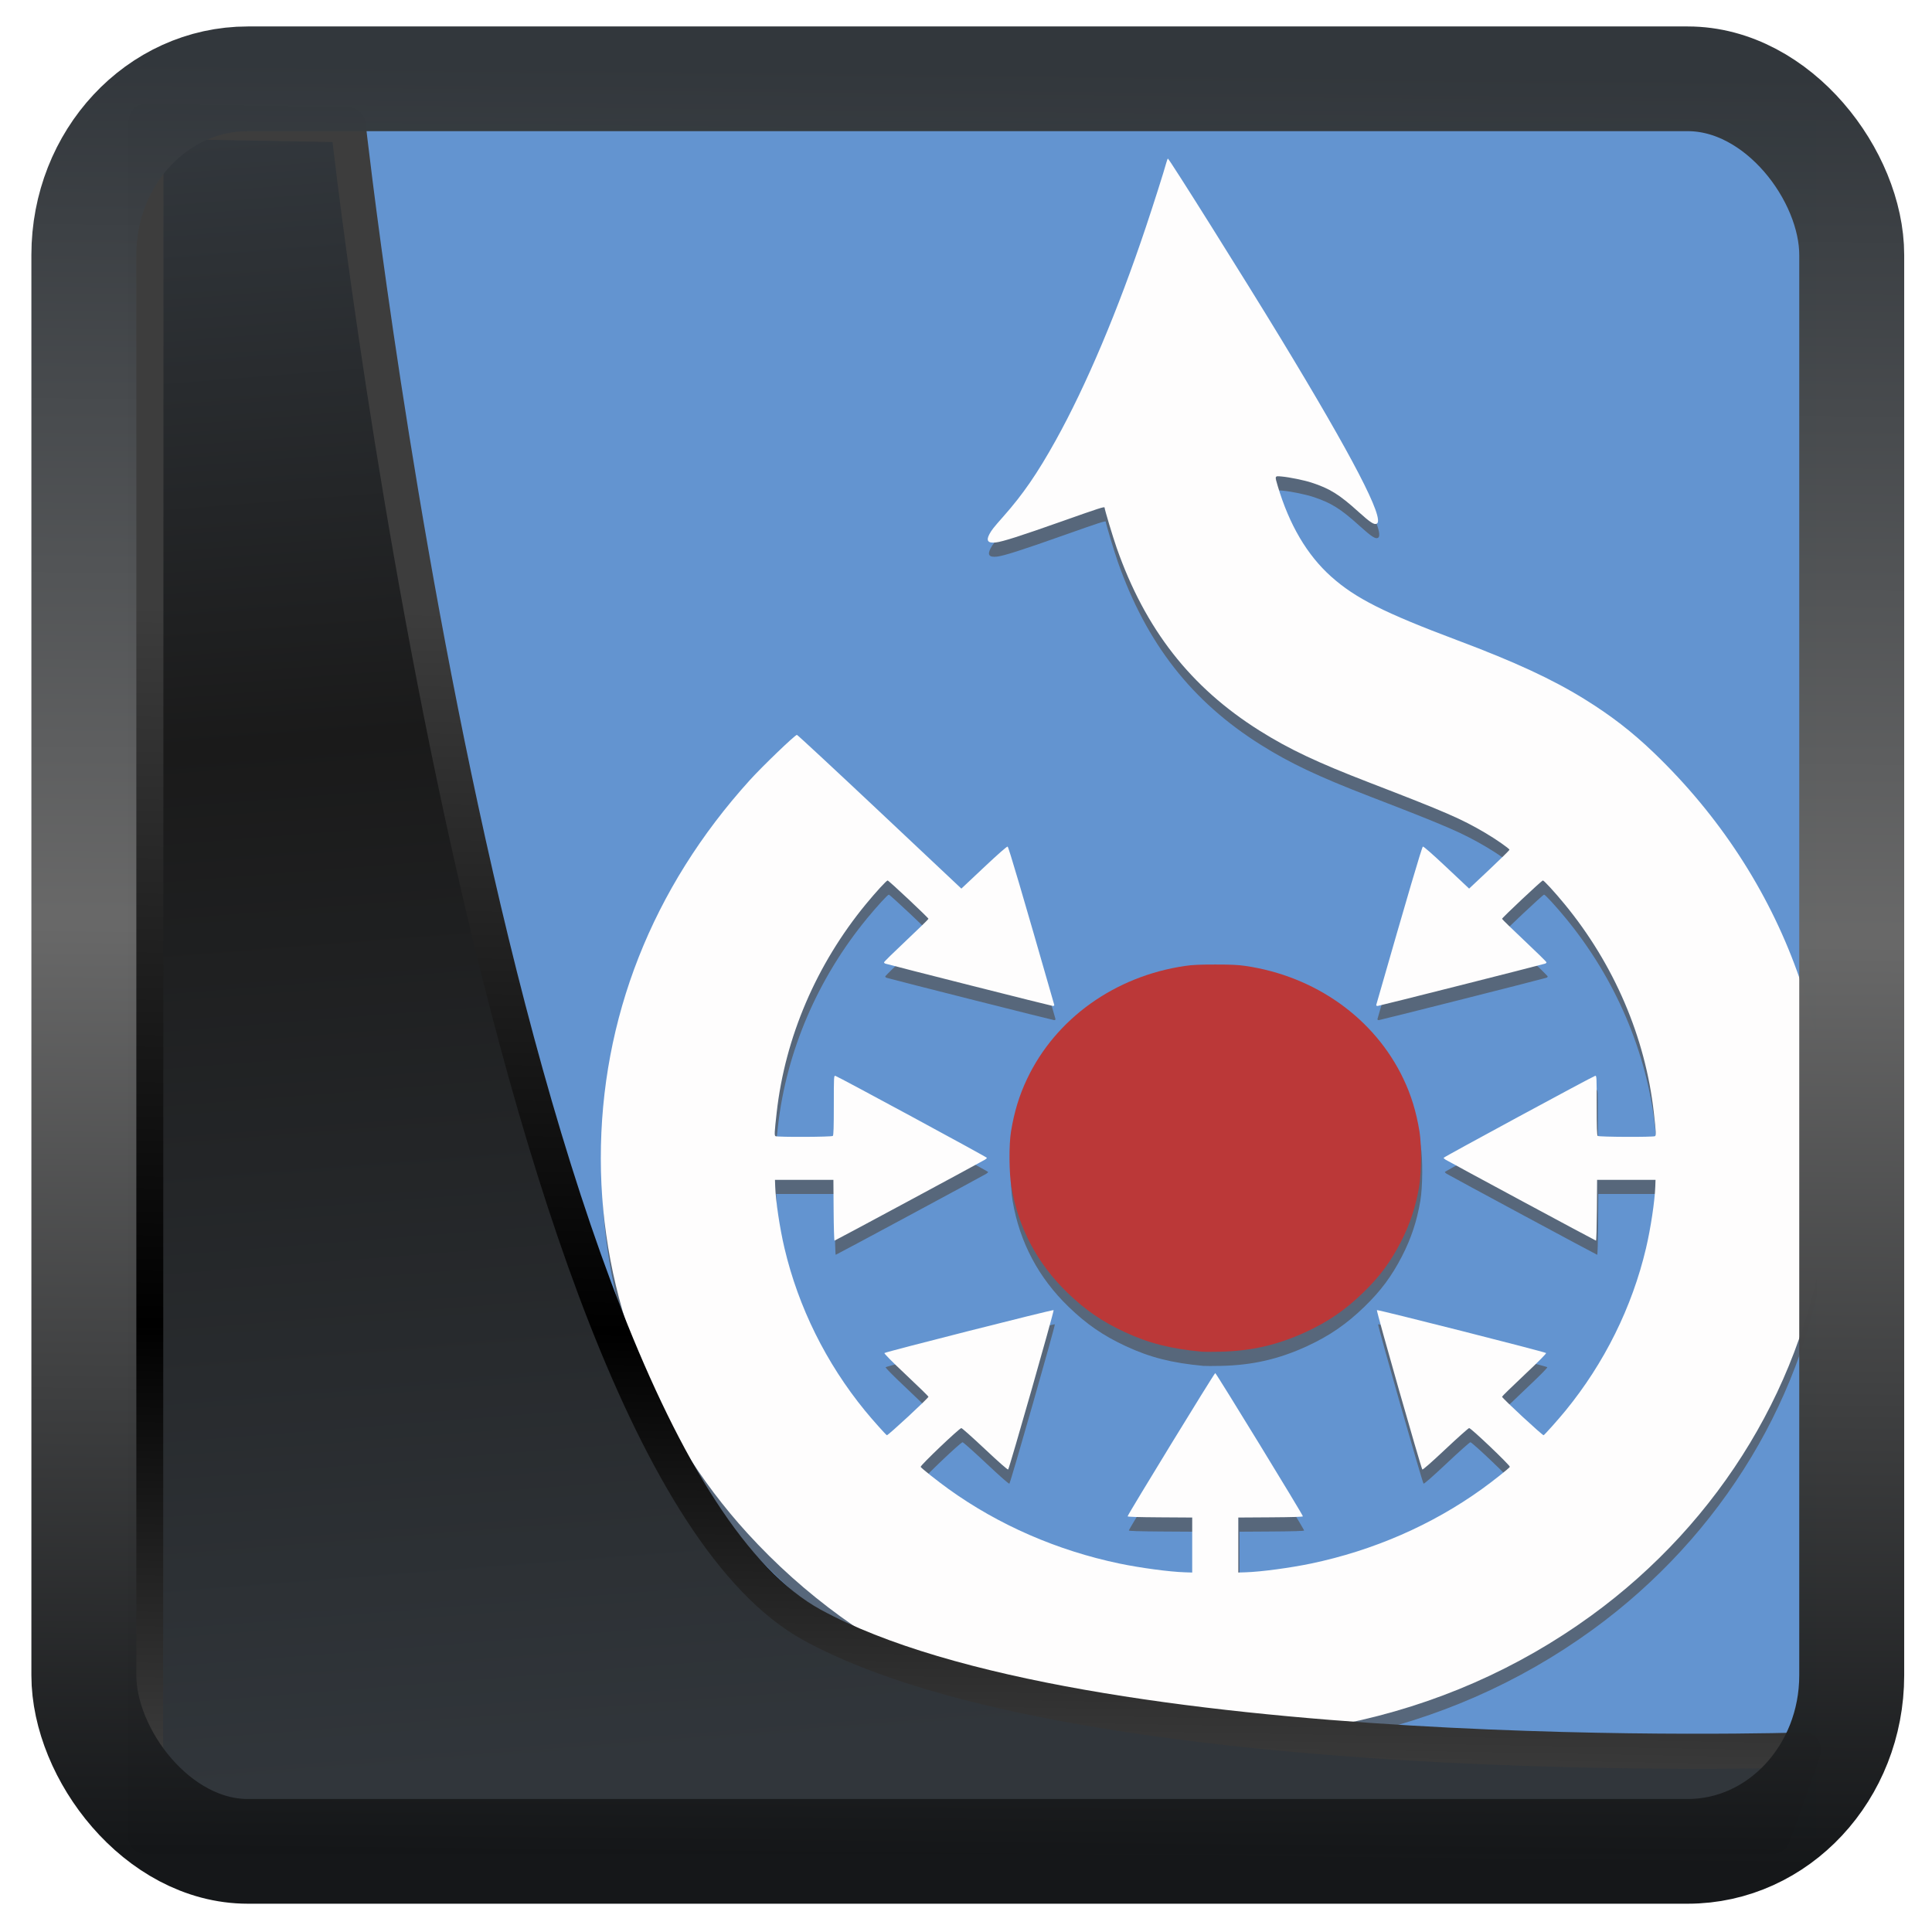 <?xml version="1.0" encoding="UTF-8" standalone="no"?>
<!-- Created with Inkscape (http://www.inkscape.org/) -->

<svg
   width="32"
   height="32"
   version="1.1"
   viewBox="0 0 32 32"
   id="svg22"
   xmlns:xlink="http://www.w3.org/1999/xlink"
   xmlns="http://www.w3.org/2000/svg"
   xmlns:svg="http://www.w3.org/2000/svg">
  <defs
     id="defs12">
    <linearGradient
       xlink:href="#linearGradient3487"
       id="linearGradient3403"
       gradientUnits="userSpaceOnUse"
       x1="6.949"
       y1="4.555"
       x2="11.215"
       y2="59.052" />
    <linearGradient
       id="linearGradient3487">
      <stop
         style="stop-color:#32373c;stop-opacity:1"
         offset="0"
         id="stop3481" />
      <stop
         id="stop3483"
         offset="0.368"
         style="stop-color:#1a1a1a;stop-opacity:1" />
      <stop
         style="stop-color:#31363b;stop-opacity:1"
         offset="1"
         id="stop3485" />
    </linearGradient>
    <linearGradient
       xlink:href="#linearGradient20604"
       id="linearGradient20558"
       gradientUnits="userSpaceOnUse"
       x1="25.802"
       y1="20.374"
       x2="25.111"
       y2="58.913" />
    <linearGradient
       id="linearGradient20604">
      <stop
         id="stop20598"
         offset="0"
         style="stop-color:#3d3d3d;stop-opacity:1" />
      <stop
         style="stop-color:#000000;stop-opacity:1"
         offset="0.618"
         id="stop20600" />
      <stop
         id="stop20602"
         offset="1"
         style="stop-color:#3d3d3d;stop-opacity:1" />
    </linearGradient>
    <filter
       style="color-interpolation-filters:sRGB"
       id="filter20720"
       x="-0.017"
       y="-0.016"
       width="1.034"
       height="1.033">
      <feGaussianBlur
         stdDeviation="0.147"
         id="feGaussianBlur20722" />
    </filter>
    <linearGradient
       gradientTransform="translate(0.361,-0.13)"
       xlink:href="#linearGradient4555"
       id="linearGradient4557"
       x1="43.5"
       y1="64.012"
       x2="44.142"
       y2="0.306"
       gradientUnits="userSpaceOnUse" />
    <linearGradient
       id="linearGradient4555">
      <stop
         style="stop-color:#141618;stop-opacity:1"
         offset="0"
         id="stop4551" />
      <stop
         id="stop4559"
         offset="0.518"
         style="stop-color:#686868;stop-opacity:1" />
      <stop
         style="stop-color:#31363b;stop-opacity:1"
         offset="1"
         id="stop4553" />
    </linearGradient>
    <filter
       style="color-interpolation-filters:sRGB"
       id="filter4601"
       x="-0.03"
       width="1.06"
       y="-0.03"
       height="1.06">
      <feGaussianBlur
         stdDeviation="0.015"
         id="feGaussianBlur4603" />
    </filter>
  </defs>
  <rect
     style="display:inline;fill:#6394d0;fill-opacity:1;fill-rule:evenodd;stroke:none;stroke-width:0.617;stroke-linejoin:round;stroke-miterlimit:7.8"
     id="rect1192"
     width="27.986"
     height="28.404"
     x="2.103"
     y="2.007"
     ry="0" />
  <g
     transform="matrix(0.034,0,0,0.032,19.878,18.551)"
     id="g4939-3">
    <path
       id="path4697-7-6"
       style="fill:#515151;fill-opacity:0.671"
       d="m 1.544,127.255 c -15.44,-1.538 -25.89,-4.359 -37.704,-10.179 -10.961,-5.4 -19.145,-11.369 -27.852,-20.315 -14.741,-15.146 -23.887,-33.48 -27.329,-54.782 -1.161,-7.186 -1.259,-21.87 -0.192,-28.745 1.591,-10.247 4.035,-18.736 7.842,-27.241 13.995,-31.263 42.817,-53.13 77.016,-58.433 3.507,-0.544 7.008,-0.715 14.633,-0.715 7.625,0 11.125,0.171 14.633,0.715 34.199,5.302 63.021,27.17 77.017,58.433 3.807,8.505 6.251,16.995 7.842,27.241 1.067,6.875 0.969,21.559 -0.192,28.745 -1.672,10.351 -4.487,19.378 -8.85,28.383 -5.087,10.501 -10.417,18.115 -18.48,26.399 -8.726,8.966 -16.935,14.948 -27.852,20.299 -13.705,6.717 -26.613,9.858 -41.914,10.199 -3.859,0.086 -7.737,0.084 -8.619,-0.003 z M -1.663,326.293 C -86.69,323.308 -164.621,285.767 -220.035,221.099 c -45.809,-53.459 -71.291,-122.699 -71.336,-193.834 -0.046,-72.433 25.002,-140.027 72.571,-195.839 6.131,-7.194 22.051,-23.453 22.964,-23.453 0.295,0 18.442,17.904 40.326,39.787 l 39.789,39.787 10.986,-10.981 c 6.928,-6.925 11.192,-10.902 11.545,-10.767 0.467,0.179 7.27,24.715 22.677,81.785 0.138,0.51 -0.047,0.702 -0.674,0.702 -0.63,0 -76.544,-20.387 -81.514,-21.891 -0.386,-0.117 -0.702,-0.427 -0.702,-0.689 0,-0.262 4.871,-5.345 10.824,-11.296 5.953,-5.95 10.824,-11.002 10.824,-11.225 0,-0.552 -19.336,-19.844 -19.889,-19.844 -0.554,0 -5.703,5.959 -10.542,12.201 -24.138,31.136 -39.398,68.979 -43.498,107.868 -1.098,10.41 -1.167,11.899 -0.576,12.274 0.891,0.564 27.351,0.445 27.922,-0.126 0.357,-0.357 0.481,-4.438 0.481,-15.882 0,-15.084 0.016,-15.397 0.783,-15.196 1.244,0.325 73.784,42.025 73.784,42.415 0,0.193 -0.406,0.614 -0.902,0.936 -2.205,1.43 -73.027,41.928 -73.324,41.928 -0.183,0 -0.379,-7.081 -0.437,-15.735 l -0.105,-15.735 h -14.232 -14.232 l 0.112,3.408 c 0.252,7.632 2.249,21.744 4.532,32.017 6.779,30.51 20.262,59.42 39.197,84.043 3.445,4.48 9.91,12.189 10.667,12.719 0.43,0.301 20.26,-19.204 20.26,-19.929 0,-0.221 -4.911,-5.315 -10.913,-11.32 -6.981,-6.985 -10.773,-11.056 -10.524,-11.299 0.647,-0.633 82.049,-22.572 82.41,-22.211 0.349,0.349 -21.521,81.814 -22.147,82.497 -0.221,0.241 -4.526,-3.777 -11.275,-10.524 -6.005,-6.002 -11.193,-10.913 -11.528,-10.913 -0.952,0 -20.103,19.401 -19.82,20.077 0.274,0.654 8.294,7.418 13.619,11.488 24.309,18.576 52.91,31.824 83.241,38.557 10.129,2.249 24.36,4.272 31.816,4.523 l 3.608,0.122 v -14.232 -14.232 l -15.735,-0.105 c -10.616,-0.071 -15.735,-0.241 -15.735,-0.524 0,-0.799 42.236,-74.138 42.696,-74.138 0.46,0 42.696,73.34 42.696,74.138 0,0.283 -5.119,0.453 -15.735,0.524 l -15.735,0.105 v 14.232 14.232 l 3.608,-0.122 c 7.456,-0.252 21.687,-2.275 31.816,-4.523 30.332,-6.734 58.932,-19.981 83.241,-38.557 5.325,-4.069 13.345,-10.834 13.619,-11.488 0.284,-0.677 -18.868,-20.077 -19.82,-20.077 -0.335,0 -5.523,4.911 -11.528,10.913 -6.75,6.747 -11.055,10.764 -11.275,10.524 -0.626,-0.684 -22.496,-82.148 -22.147,-82.497 0.361,-0.361 81.763,21.578 82.41,22.211 0.249,0.244 -3.542,4.315 -10.524,11.299 -6.002,6.005 -10.913,11.099 -10.913,11.32 0,0.725 19.829,20.231 20.26,19.929 0.757,-0.53 7.222,-8.239 10.667,-12.719 18.935,-24.623 32.418,-53.533 39.197,-84.043 2.282,-10.273 4.28,-24.385 4.532,-32.017 l 0.112,-3.408 h -14.232 -14.232 l -0.105,15.735 c -0.058,8.654 -0.254,15.735 -0.437,15.735 -0.297,0 -71.119,-40.498 -73.324,-41.928 -0.496,-0.322 -0.902,-0.743 -0.902,-0.936 0,-0.39 72.539,-42.09 73.784,-42.415 0.767,-0.201 0.783,0.112 0.783,15.196 0,11.444 0.124,15.525 0.481,15.882 0.571,0.571 27.031,0.691 27.922,0.126 0.591,-0.375 0.521,-1.863 -0.576,-12.274 -4.1,-38.889 -19.361,-76.732 -43.499,-107.868 -4.859,-6.268 -9.988,-12.201 -10.548,-12.201 -0.553,0 -19.883,19.298 -19.883,19.85 0,0.22 4.871,5.269 10.824,11.219 5.953,5.95 10.824,11.033 10.824,11.296 0,0.262 -0.316,0.572 -0.702,0.689 -4.97,1.504 -80.884,21.891 -81.514,21.891 -0.627,0 -0.812,-0.192 -0.674,-0.702 15.407,-57.07 22.21,-81.606 22.677,-81.785 0.352,-0.135 4.616,3.842 11.543,10.765 l 10.985,10.98 9.822,-9.816 c 5.402,-5.399 9.822,-10.029 9.822,-10.29 0,-0.596 -6.732,-5.57 -11.91,-8.799 -11.732,-7.317 -18.936,-10.638 -56.276,-25.943 -25.551,-10.473 -39.138,-17.297 -53.486,-26.862 -33.629,-22.42 -55.764,-52.496 -69.68,-94.678 -1.82,-5.517 -5.89,-19.906 -5.89,-20.824 0,-0.608 -2.693,0.313 -20.577,7.037 -20.581,7.737 -29.103,10.628 -32.507,11.028 -3.775,0.444 -4.726,-0.951 -2.983,-4.373 1.091,-2.143 2.047,-3.425 6.784,-9.104 9.49,-11.378 16.545,-22.271 25.46,-39.31 14.837,-28.356 30.347,-67.344 43.914,-110.388 3.858,-12.239 8.832,-28.874 9.992,-33.412 0.296,-1.158 0.643,-2.105 0.771,-2.105 0.577,0 37.701,62.86 54.93,93.008 35.073,61.374 50.727,93.418 46.862,95.927 -1.212,0.787 -3.165,-0.548 -8.976,-6.134 -9.318,-8.957 -13.927,-12.003 -22.843,-15.094 -3.555,-1.233 -10.755,-2.8 -14.533,-3.163 -3.477,-0.334 -3.441,-0.429 -1.917,4.992 5.651,20.099 14.292,35.662 25.978,46.788 11.766,11.201 25.847,18.748 61.672,33.052 27.913,11.145 45.978,20.032 61.696,30.352 12.902,8.472 23.234,16.953 33.878,27.813 63.83,65.124 94.251,154.504 83.556,245.498 -9.298,79.105 -50.821,152.304 -114.091,201.123 -35.64,27.5 -76.206,46.394 -119.873,55.831 -23.264,5.028 -49.615,7.412 -72.894,6.594 z" />
    <path
       style="fill:#fefdfd;fill-opacity:1"
       d="M -2.257,318.966 C -87.283,315.981 -165.214,278.441 -220.628,213.773 -266.437,160.314 -291.919,91.074 -291.964,19.939 c -0.046,-72.433 25.002,-140.027 72.571,-195.839 6.131,-7.194 22.051,-23.453 22.964,-23.453 0.296,0 18.442,17.904 40.326,39.787 l 39.789,39.787 10.986,-10.981 c 6.928,-6.925 11.192,-10.902 11.545,-10.767 0.466,0.179 7.27,24.715 22.677,81.785 0.138,0.51 -0.047,0.702 -0.674,0.702 -0.63,0 -76.544,-20.387 -81.514,-21.891 -0.386,-0.117 -0.702,-0.427 -0.702,-0.689 0,-0.262 4.871,-5.345 10.824,-11.296 5.953,-5.95 10.824,-11.002 10.824,-11.225 0,-0.552 -19.336,-19.844 -19.889,-19.844 -0.554,0 -5.703,5.959 -10.542,12.201 -24.138,31.136 -39.398,68.979 -43.499,107.868 -1.098,10.41 -1.168,11.899 -0.576,12.274 0.891,0.564 27.351,0.445 27.922,-0.126 0.357,-0.357 0.481,-4.438 0.481,-15.882 0,-15.084 0.016,-15.397 0.783,-15.196 1.244,0.325 73.784,42.025 73.784,42.415 0,0.193 -0.406,0.614 -0.902,0.936 -2.205,1.43 -73.027,41.928 -73.324,41.928 -0.183,0 -0.379,-7.081 -0.437,-15.735 l -0.105,-15.735 h -14.232 -14.232 l 0.112,3.408 c 0.252,7.632 2.249,21.744 4.532,32.017 6.779,30.51 20.262,59.42 39.197,84.043 3.445,4.48 9.91,12.189 10.667,12.719 0.43,0.301 20.26,-19.204 20.26,-19.929 0,-0.221 -4.911,-5.315 -10.913,-11.32 -6.981,-6.985 -10.773,-11.056 -10.524,-11.299 0.647,-0.633 82.049,-22.572 82.41,-22.211 0.349,0.349 -21.521,81.814 -22.147,82.497 -0.221,0.241 -4.525,-3.777 -11.275,-10.524 -6.005,-6.002 -11.193,-10.913 -11.528,-10.913 -0.952,0 -20.103,19.401 -19.82,20.077 0.274,0.654 8.294,7.418 13.619,11.488 24.309,18.576 52.91,31.824 83.241,38.557 10.129,2.249 24.36,4.272 31.816,4.523 l 3.608,0.122 V 219.987 205.755 l -15.735,-0.105 c -10.616,-0.071 -15.735,-0.241 -15.735,-0.524 0,-0.799 42.236,-74.138 42.696,-74.138 0.46,0 42.696,73.34 42.696,74.138 0,0.283 -5.119,0.453 -15.735,0.524 l -15.735,0.105 v 14.232 14.232 l 3.608,-0.122 c 7.456,-0.252 21.687,-2.275 31.816,-4.523 30.332,-6.734 58.932,-19.981 83.241,-38.557 5.325,-4.069 13.345,-10.834 13.619,-11.488 0.284,-0.677 -18.868,-20.077 -19.82,-20.077 -0.335,0 -5.523,4.911 -11.528,10.913 -6.75,6.747 -11.055,10.764 -11.275,10.524 -0.626,-0.684 -22.496,-82.148 -22.147,-82.497 0.361,-0.361 81.762,21.578 82.41,22.211 0.249,0.244 -3.542,4.315 -10.524,11.299 -6.002,6.005 -10.913,11.099 -10.913,11.32 0,0.725 19.829,20.231 20.26,19.929 0.757,-0.53 7.222,-8.239 10.667,-12.719 18.935,-24.623 32.418,-53.533 39.197,-84.043 2.282,-10.273 4.28,-24.385 4.532,-32.017 l 0.112,-3.408 H 207.613 193.382 l -0.105,15.735 c -0.058,8.654 -0.254,15.735 -0.437,15.735 -0.297,0 -71.119,-40.498 -73.324,-41.928 -0.496,-0.322 -0.902,-0.743 -0.902,-0.936 0,-0.39 72.539,-42.09 73.784,-42.415 0.767,-0.201 0.783,0.112 0.783,15.196 0,11.444 0.124,15.525 0.481,15.882 0.571,0.571 27.031,0.691 27.922,0.126 0.591,-0.375 0.521,-1.863 -0.576,-12.274 -4.1,-38.889 -19.361,-76.732 -43.499,-107.868 -4.859,-6.268 -9.988,-12.201 -10.548,-12.201 -0.553,0 -19.883,19.298 -19.883,19.85 0,0.22 4.871,5.269 10.824,11.219 5.953,5.95 10.824,11.033 10.824,11.296 0,0.262 -0.316,0.572 -0.702,0.689 -4.97,1.504 -80.884,21.891 -81.514,21.891 -0.628,0 -0.812,-0.192 -0.674,-0.702 15.407,-57.07 22.21,-81.606 22.677,-81.785 0.352,-0.135 4.616,3.842 11.543,10.765 l 10.985,10.98 9.822,-9.816 c 5.402,-5.399 9.822,-10.029 9.822,-10.29 0,-0.596 -6.732,-5.57 -11.91,-8.799 -11.732,-7.317 -18.936,-10.638 -56.276,-25.943 -25.551,-10.473 -39.138,-17.297 -53.486,-26.862 -33.629,-22.42 -55.765,-52.496 -69.679,-94.678 -1.82,-5.517 -5.89,-19.906 -5.89,-20.824 0,-0.608 -2.693,0.313 -20.577,7.037 -20.581,7.737 -29.103,10.628 -32.507,11.028 -3.775,0.444 -4.726,-0.951 -2.983,-4.373 1.091,-2.143 2.047,-3.425 6.784,-9.104 9.49,-11.378 16.545,-22.271 25.46,-39.31 14.837,-28.356 30.347,-67.344 43.914,-110.388 3.858,-12.239 8.832,-28.874 9.992,-33.412 0.296,-1.158 0.643,-2.105 0.771,-2.105 0.577,0 37.701,62.86 54.93,93.008 35.073,61.374 50.727,93.418 46.862,95.927 -1.212,0.787 -3.165,-0.548 -8.976,-6.134 -9.318,-8.957 -13.927,-12.003 -22.843,-15.094 -3.555,-1.233 -10.755,-2.8 -14.533,-3.163 -3.477,-0.334 -3.441,-0.429 -1.917,4.992 5.651,20.099 14.292,35.662 25.978,46.788 11.766,11.201 25.847,18.748 61.672,33.052 27.913,11.145 45.978,20.032 61.696,30.352 12.902,8.472 23.234,16.953 33.878,27.813 63.83,65.124 94.251,154.504 83.556,245.498 -9.298,79.105 -50.821,152.304 -114.091,201.123 -35.64,27.5 -76.206,46.394 -119.873,55.831 -23.264,5.028 -49.615,7.412 -72.894,6.594 z"
       id="path4653-6" />
    <path
       d="m 0.951,119.928 c -15.44,-1.538 -25.89,-4.359 -37.704,-10.179 -10.961,-5.4 -19.145,-11.369 -27.852,-20.315 -14.741,-15.146 -23.887,-33.48 -27.329,-54.782 -1.161,-7.186 -1.259,-21.87 -0.192,-28.745 1.591,-10.247 4.034,-18.736 7.842,-27.241 13.995,-31.263 42.817,-53.13 77.016,-58.433 3.507,-0.544 7.008,-0.715 14.633,-0.715 7.625,0 11.125,0.171 14.633,0.715 34.199,5.302 63.021,27.17 77.016,58.433 3.807,8.505 6.251,16.995 7.842,27.241 1.067,6.875 0.969,21.559 -0.192,28.745 -1.672,10.351 -4.487,19.378 -8.85,28.383 -5.087,10.501 -10.417,18.115 -18.479,26.399 -8.726,8.966 -16.935,14.948 -27.852,20.299 -13.705,6.717 -26.613,9.858 -41.914,10.199 -3.859,0.086 -7.737,0.084 -8.619,-0.003 z"
       id="path4697-7"
       style="fill:#bb3838;fill-opacity:1" />
  </g>
  <path
     style="display:inline;mix-blend-mode:normal;fill:url(#linearGradient3403);fill-opacity:1;stroke:url(#linearGradient20558);stroke-width:1.162;stroke-linecap:butt;stroke-linejoin:round;stroke-miterlimit:4;stroke-dasharray:none;stroke-opacity:1;filter:url(#filter20720)"
     d="M 4.704,3.981 4.691,60.802 H 58.595 l 1.022,-2.866 c 0,0 -23.875,0.766 -32.844,-4.14 C 16.258,48.042 11.401,4.098 11.401,4.098 Z"
     id="path1686"
     transform="matrix(0.5,0,0,0.5,0.066,0.017)" />
  <rect
     style="display:inline;fill:none;fill-opacity:1;stroke:url(#linearGradient4557);stroke-width:3.714;stroke-linejoin:round;stroke-miterlimit:7.8;stroke-dasharray:none;stroke-opacity:0.995;filter:url(#filter4601)"
     id="rect4539"
     width="62.567"
     height="62.867"
     x="1.032"
     y="0.596"
     ry="6.245"
     rx="5.803"
     transform="matrix(0.468,0,0,0.467,0.906,1.027)" />
  <g
     transform="translate(-116.796,-12.072)"
     id="g16234" />
</svg>
